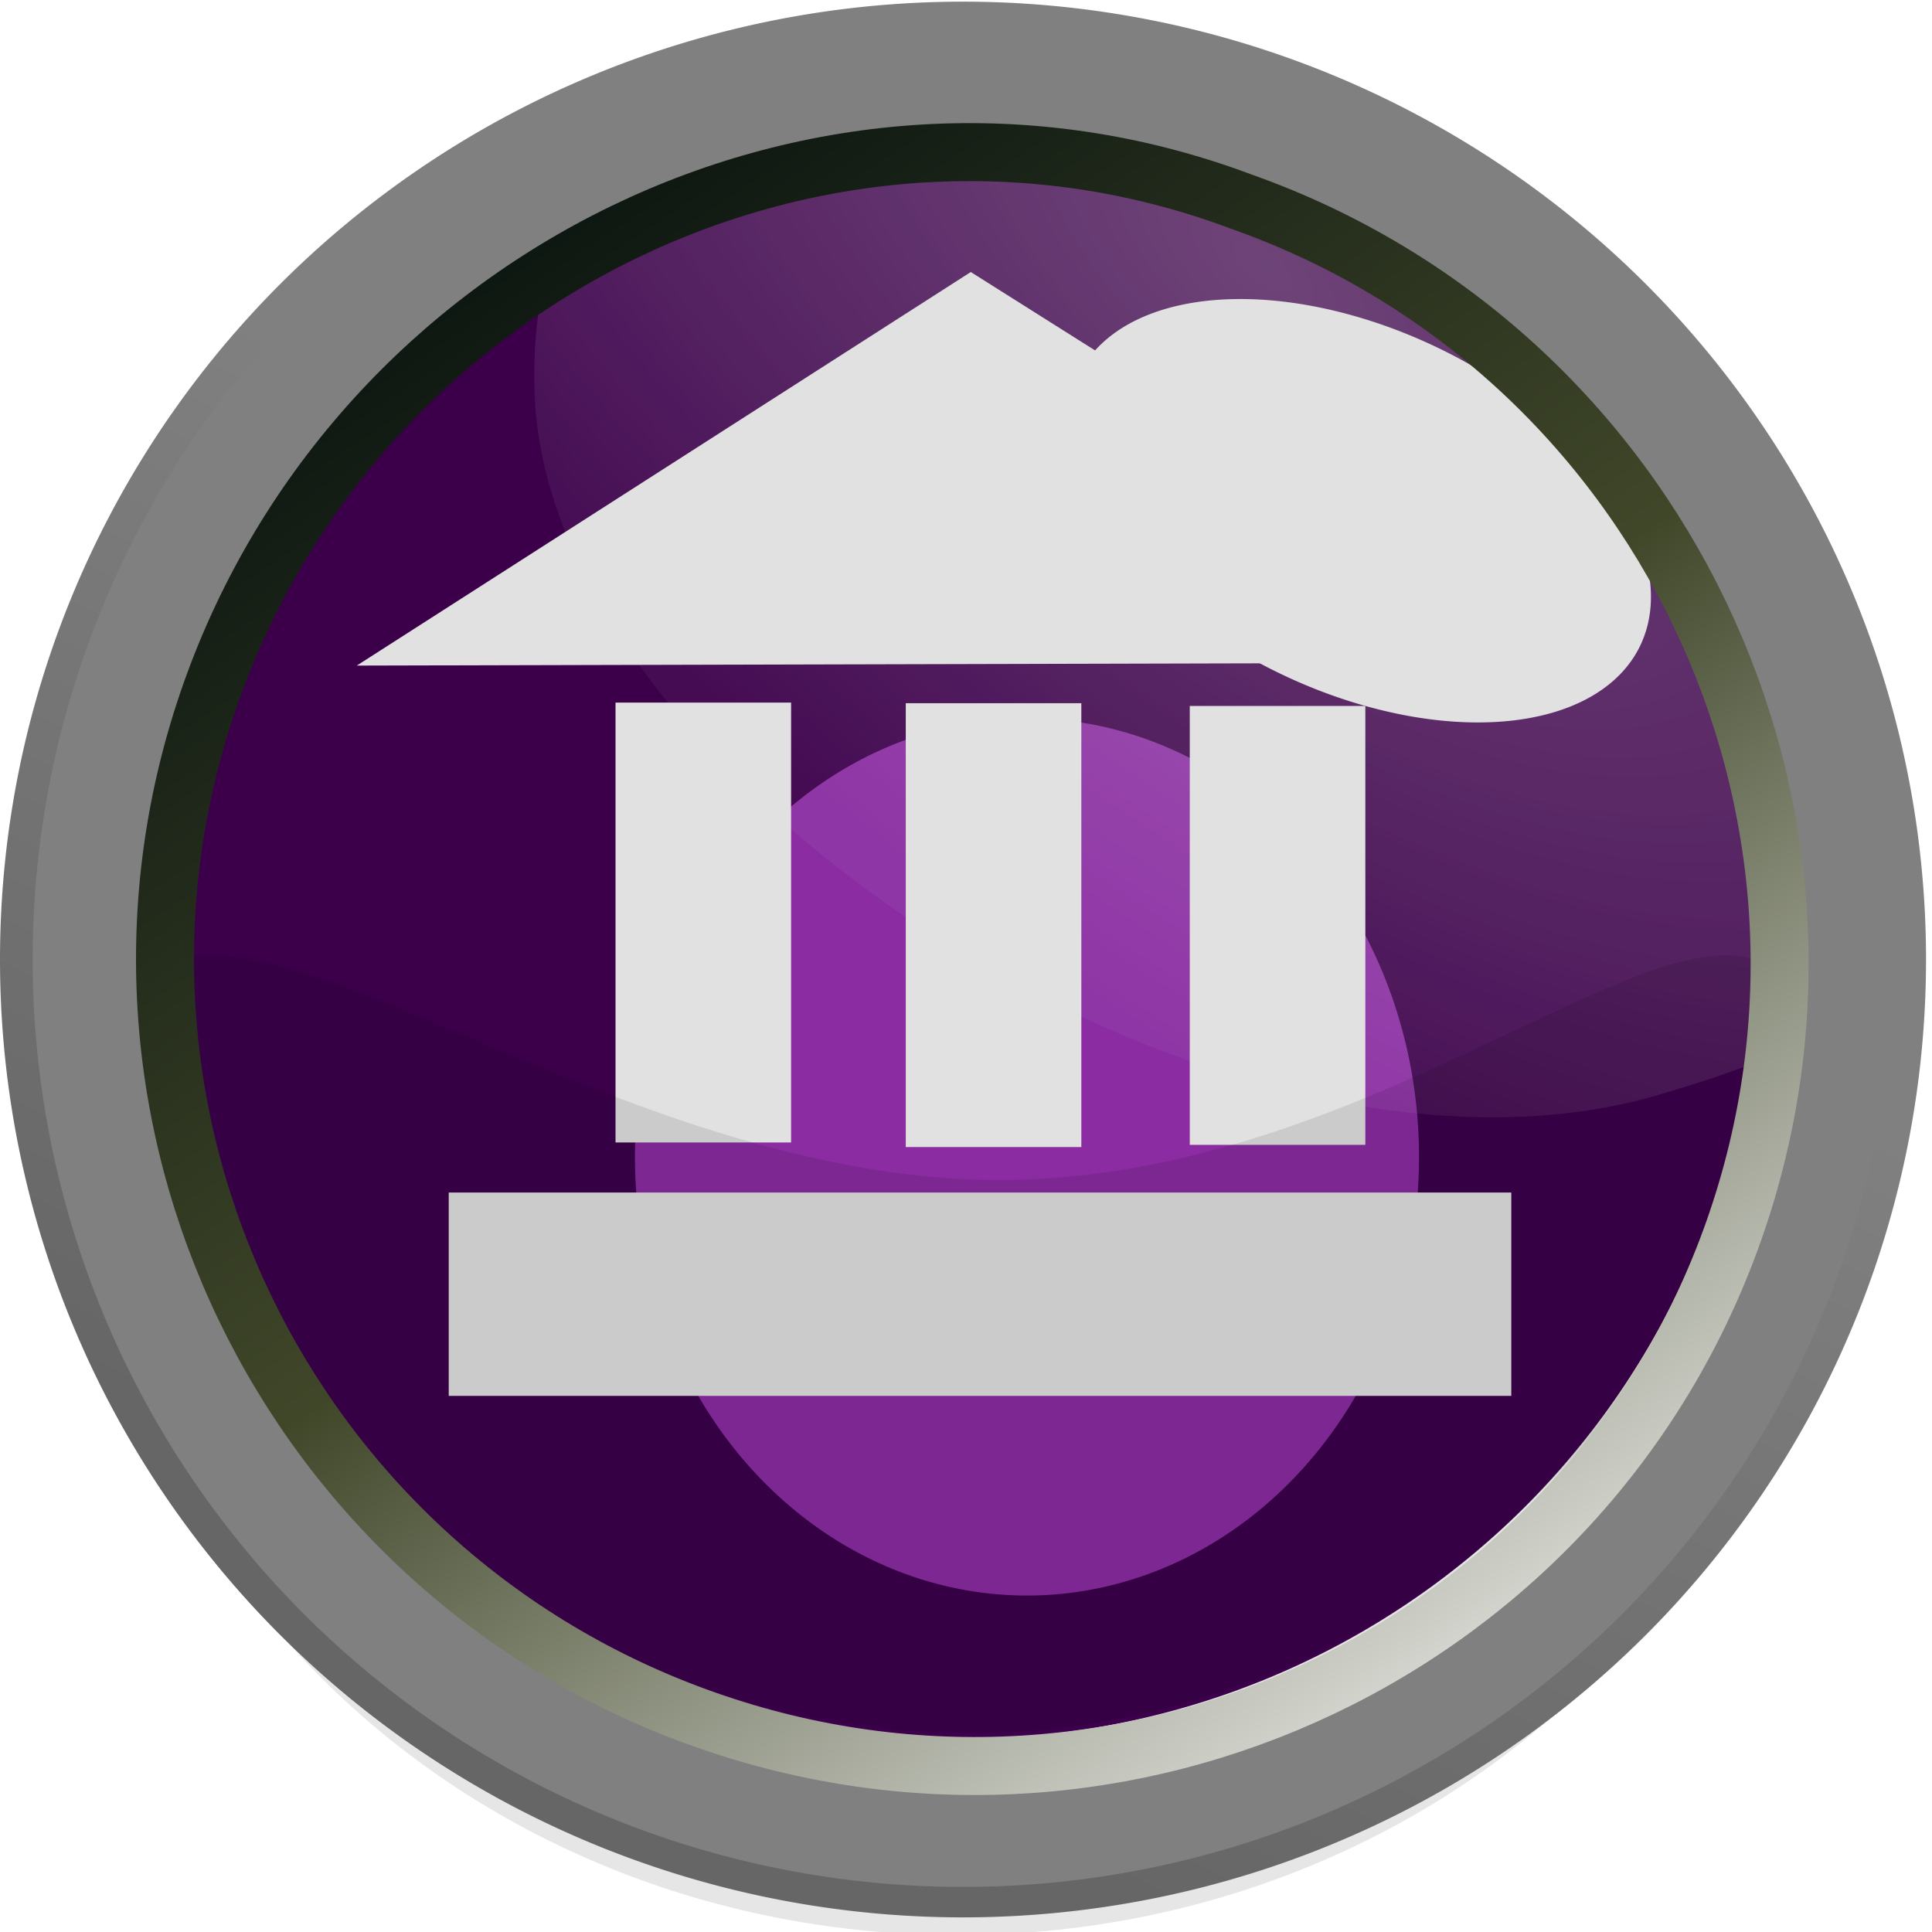<?xml version="1.0" encoding="UTF-8" standalone="no"?>
<!-- Created with Inkscape (http://www.inkscape.org/) -->
<svg
   xmlns:dc="http://purl.org/dc/elements/1.1/"
   xmlns:cc="http://creativecommons.org/ns#"
   xmlns:rdf="http://www.w3.org/1999/02/22-rdf-syntax-ns#"
   xmlns:svg="http://www.w3.org/2000/svg"
   xmlns="http://www.w3.org/2000/svg"
   xmlns:xlink="http://www.w3.org/1999/xlink"
   xmlns:sodipodi="http://sodipodi.sourceforge.net/DTD/sodipodi-0.dtd"
   xmlns:inkscape="http://www.inkscape.org/namespaces/inkscape"
   width="480"
   height="480"
   id="svg2700"
   sodipodi:version="0.32"
   inkscape:version="0.46"
   sodipodi:docname="bank.svg"
   inkscape:output_extension="org.inkscape.output.svg.inkscape"
   version="1.0"
   style="display:inline"
   inkscape:export-filename="/home/rameses/RAMESES-DEV/image project(S)/Inkscape projects/Launcher Icons/SVG/templates/Output/roundBank.png"
   inkscape:export-xdpi="90"
   inkscape:export-ydpi="90">
  <defs
     id="defs2702">
    <linearGradient
       id="linearGradient3184">
      <stop
         style="stop-color:#808080;stop-opacity:1;"
         offset="0"
         id="stop3186" />
      <stop
         style="stop-color:#666666;stop-opacity:1;"
         offset="1"
         id="stop3188" />
    </linearGradient>
    <filter
       height="2.055"
       y="-0.527"
       width="2.126"
       x="-0.563"
       id="filter3295"
       inkscape:collect="always">
      <feGaussianBlur
         id="feGaussianBlur3297"
         stdDeviation="6.161"
         inkscape:collect="always" />
    </filter>
    <filter
       height="1.277"
       y="-0.138"
       width="1.265"
       x="-0.133"
       id="filter3205"
       inkscape:collect="always">
      <feGaussianBlur
         id="feGaussianBlur3207"
         stdDeviation="1.329"
         inkscape:collect="always" />
    </filter>
    <linearGradient
       id="linearGradient3168">
      <stop
         style="stop-color:#ffffff;stop-opacity:1;"
         offset="0"
         id="stop3170" />
      <stop
         id="stop5123"
         offset="0.5"
         style="stop-color:#404729;stop-opacity:1;" />
      <stop
         style="stop-color:#000b0b;stop-opacity:1;"
         offset="1"
         id="stop3172" />
    </linearGradient>
    <linearGradient
       id="linearGradient3217">
      <stop
         id="stop3219"
         offset="0"
         style="stop-color:#ffffff;stop-opacity:1;" />
      <stop
         id="stop3221"
         offset="1"
         style="stop-color:#ffffff;stop-opacity:0.181;" />
    </linearGradient>
    <linearGradient
       inkscape:collect="always"
       xlink:href="#linearGradient3168"
       id="linearGradient3071"
       gradientUnits="userSpaceOnUse"
       x1="-8.252"
       y1="18.717"
       x2="14.679"
       y2="-9.788"
       gradientTransform="matrix(5.05,-14.341,13.497,4.753,157.882,271.447)" />
    <radialGradient
       inkscape:collect="always"
       xlink:href="#linearGradient3217"
       id="radialGradient3882"
       gradientUnits="userSpaceOnUse"
       gradientTransform="matrix(-1.582,-0.108,-0.766,-1.886,62.234,19.342)"
       cx="22.442"
       cy="5.595"
       fx="22.442"
       fy="5.595"
       r="11.964" />
    <filter
       inkscape:collect="always"
       id="filter3969"
       x="-0.47"
       width="1.941"
       y="-0.729"
       height="2.457">
      <feGaussianBlur
         inkscape:collect="always"
         stdDeviation="1.038"
         id="feGaussianBlur3971" />
    </filter>
    <linearGradient
       inkscape:collect="always"
       xlink:href="#linearGradient3184"
       id="linearGradient3190"
       x1="3.468"
       y1="0.28"
       x2="-3.588"
       y2="13.488"
       gradientUnits="userSpaceOnUse" />
  </defs>
  <sodipodi:namedview
     id="base"
     pagecolor="#ffffff"
     bordercolor="#666666"
     borderopacity="1.0"
     inkscape:pageopacity="0.0"
     inkscape:pageshadow="2"
     inkscape:zoom="1"
     inkscape:cx="230.16334"
     inkscape:cy="145.96226"
     inkscape:current-layer="layer1"
     showgrid="true"
     inkscape:document-units="px"
     inkscape:grid-bbox="true"
     inkscape:window-width="1013"
     inkscape:window-height="706"
     inkscape:window-x="-5"
     inkscape:window-y="25"
     inkscape:window-maximized="1" />
  <g
     inkscape:groupmode="layer"
     id="layer2"
     inkscape:label="main color"
     style="display:inline">
    <path
       sodipodi:type="arc"
       style="fill:#440055;fill-opacity:1;stroke:none;display:inline"
       id="path2393"
       sodipodi:cx="3.8400393"
       sodipodi:cy="4.7625117"
       sodipodi:rx="13.127576"
       sodipodi:ry="14.020609"
       d="M 16.968,4.763 A 13.128,14.021 0 1 1 -9.288,4.763 A 13.128,14.021 0 1 1 16.968,4.763 z"
       transform="matrix(14.992,0,0,13.974,181.919,169.473)" />
  </g>
  <g
     inkscape:groupmode="layer"
     id="layer5"
     inkscape:label="design glow"
     style="display:inline">
    <path
       sodipodi:type="arc"
       style="opacity:0.763;fill:#dd55ff;fill-opacity:1;stroke:none;display:inline;filter:url(#filter3295)"
       id="path3387"
       sodipodi:cx="3.8400393"
       sodipodi:cy="4.7625117"
       sodipodi:rx="13.127576"
       sodipodi:ry="14.020609"
       d="M 16.968,4.763 A 13.128,14.021 0 1 1 -9.288,4.763 A 13.128,14.021 0 1 1 16.968,4.763 z"
       transform="matrix(7.419,0,0,7.772,226.663,250.418)" />
    <path
       sodipodi:type="arc"
       style="fill:#ffffff;fill-opacity:1;stroke:none;display:inline;filter:url(#filter3969)"
       id="path3193"
       sodipodi:cx="11.296861"
       sodipodi:cy="11.90677"
       sodipodi:rx="2.9916587"
       sodipodi:ry="1.2502455"
       d="M 14.289,11.907 A 2.992,1.25 0 1 1 8.305,11.907 A 2.992,1.25 0 1 1 14.289,11.907 z"
       transform="matrix(24.224,6.72,1.554,38.882,45.505,-411.991)"
       inkscape:transform-center-x="-15.927123" />
    <path
       style="opacity:0.55;fill:url(#radialGradient3882);fill-opacity:1;stroke:none;display:inline;filter:url(#filter3205)"
       d="M 30.159,13.718 C 30.881,21.342 31.881,21.818 26.411,23.501 C 17.327,26.298 6.123,17.2 7.751,9.035 C 8.808,3.735 12.086,2.884 19.825,3.602 C 24.933,4.075 29.333,6.946 30.159,13.718 z"
       id="path3169"
       sodipodi:nodetypes="csssc"
       transform="matrix(12.827,8.197982e-2,2.841,11.991,7.686,-12.279)"
       inkscape:connector-curvature="0" />
  </g>
  <g
     inkscape:groupmode="layer"
     id="layer8"
     inkscape:label="featured sign"
     style="display:inline">
    <g
       id="g16868"
       transform="matrix(18.957,0,0,18.957,-1508.677,-553.903)">
      <rect
         y="38.427"
         x="87.651"
         height="5.765"
         width="2.301"
         id="rect7028"
         style="fill:#ffffff;fill-opacity:1;stroke:none" />
      <path
         inkscape:connector-curvature="0"
         sodipodi:nodetypes="cccc"
         id="rect7032"
         d="M 92.307,32.784 L 100.419,37.901 L 84.26,37.942 L 92.307,32.784 L 92.307,32.784 z"
         style="fill:#ffffff;fill-opacity:1;stroke:none" />
      <rect
         y="44.848"
         x="85.465"
         height="2.665"
         width="13.926"
         id="rect7035"
         style="fill:#ffffff;fill-opacity:1;stroke:none" />
      <rect
         y="38.435"
         x="91.455"
         height="5.817"
         width="2.301"
         id="rect7037"
         style="fill:#ffffff;fill-opacity:1;stroke:none" />
      <rect
         y="38.471"
         x="95.177"
         height="5.752"
         width="2.301"
         id="rect7039"
         style="fill:#ffffff;fill-opacity:1;stroke:none" />
    </g>
  </g>
  <g
     inkscape:groupmode="layer"
     id="layer6"
     inkscape:label="matte"
     style="display:inline">
    <path
       sodipodi:type="arc"
       style="opacity:0.118;fill:#000000;fill-opacity:1;fill-rule:evenodd;stroke:none;stroke-width:0.5;marker:none;visibility:visible;display:inline;overflow:visible;enable-background:accumulate"
       id="path3847"
       sodipodi:cx="37.155247"
       sodipodi:cy="43.815315"
       sodipodi:rx="24.813021"
       sodipodi:ry="24.813021"
       d="M 61.968,43.815 A 24.813,24.813 0 1 1 12.342,43.815 A 24.813,24.813 0 1 1 61.968,43.815 z"
       transform="matrix(7.909,0,0,7.814,-53.052,-105.656)" />
    <path
       style="opacity:0.1;fill:#000000;fill-opacity:1;fill-rule:evenodd;stroke:none;stroke-width:1.035;marker:none;visibility:visible;display:inline;overflow:visible;enable-background:accumulate"
       d="M 452.506,283.366 C 452.506,174.397 366.884,293.154 248.416,293.154 C 129.948,293.154 23.274,174.397 23.274,283.366 C 23.274,392.335 119.422,480.773 237.89,480.773 C 356.358,480.773 452.506,392.335 452.506,283.366 L 452.506,283.366 z"
       id="path3849"
       sodipodi:nodetypes="csssc"
       inkscape:connector-curvature="0" />
  </g>
  <g
     id="layer1"
     inkscape:label="outer rings"
     inkscape:groupmode="layer"
     style="display:inline">
    <path
       sodipodi:type="arc"
       style="fill:none;stroke:#808080;stroke-width:1.751;stroke-miterlimit:4;stroke-dasharray:none;stroke-opacity:1"
       id="path2386"
       sodipodi:cx="3.8400393"
       sodipodi:cy="4.7625117"
       sodipodi:rx="13.127576"
       sodipodi:ry="14.020609"
       d="M 16.968,4.763 A 13.128,14.021 0 1 1 -9.288,4.763 A 13.128,14.021 0 1 1 16.968,4.763 z"
       transform="matrix(16.641,0,0,15.565,175.993,164.572)" />
    <path
       sodipodi:type="arc"
       style="fill:none;stroke:url(#linearGradient3190);stroke-width:0.453;stroke-miterlimit:4;stroke-dasharray:none;stroke-opacity:1;display:inline"
       id="path24405"
       sodipodi:cx="3.8400393"
       sodipodi:cy="4.7625117"
       sodipodi:rx="13.127576"
       sodipodi:ry="14.020609"
       d="M 16.968,4.763 A 13.128,14.021 0 1 1 -9.288,4.763 A 13.128,14.021 0 1 1 16.968,4.763 z"
       transform="matrix(17.916,0,0,16.703,170.461,158.833)" />
    <path
       style="fill:none;stroke:url(#linearGradient3071);stroke-width:14.405;stroke-miterlimit:4;stroke-dasharray:none;stroke-opacity:1"
       d="M 308.115,49.99 C 412.577,86.774 467.391,201.728 430.798,305.65 C 394.204,409.572 279.724,464.061 175.262,427.277 C 70.8,390.493 15.719,276.297 52.313,172.375 C 88.907,68.453 204.364,11.188 308.115,49.99 z"
       id="path2391"
       sodipodi:nodetypes="csssc"
       inkscape:connector-curvature="0" />
  </g>
</svg>
